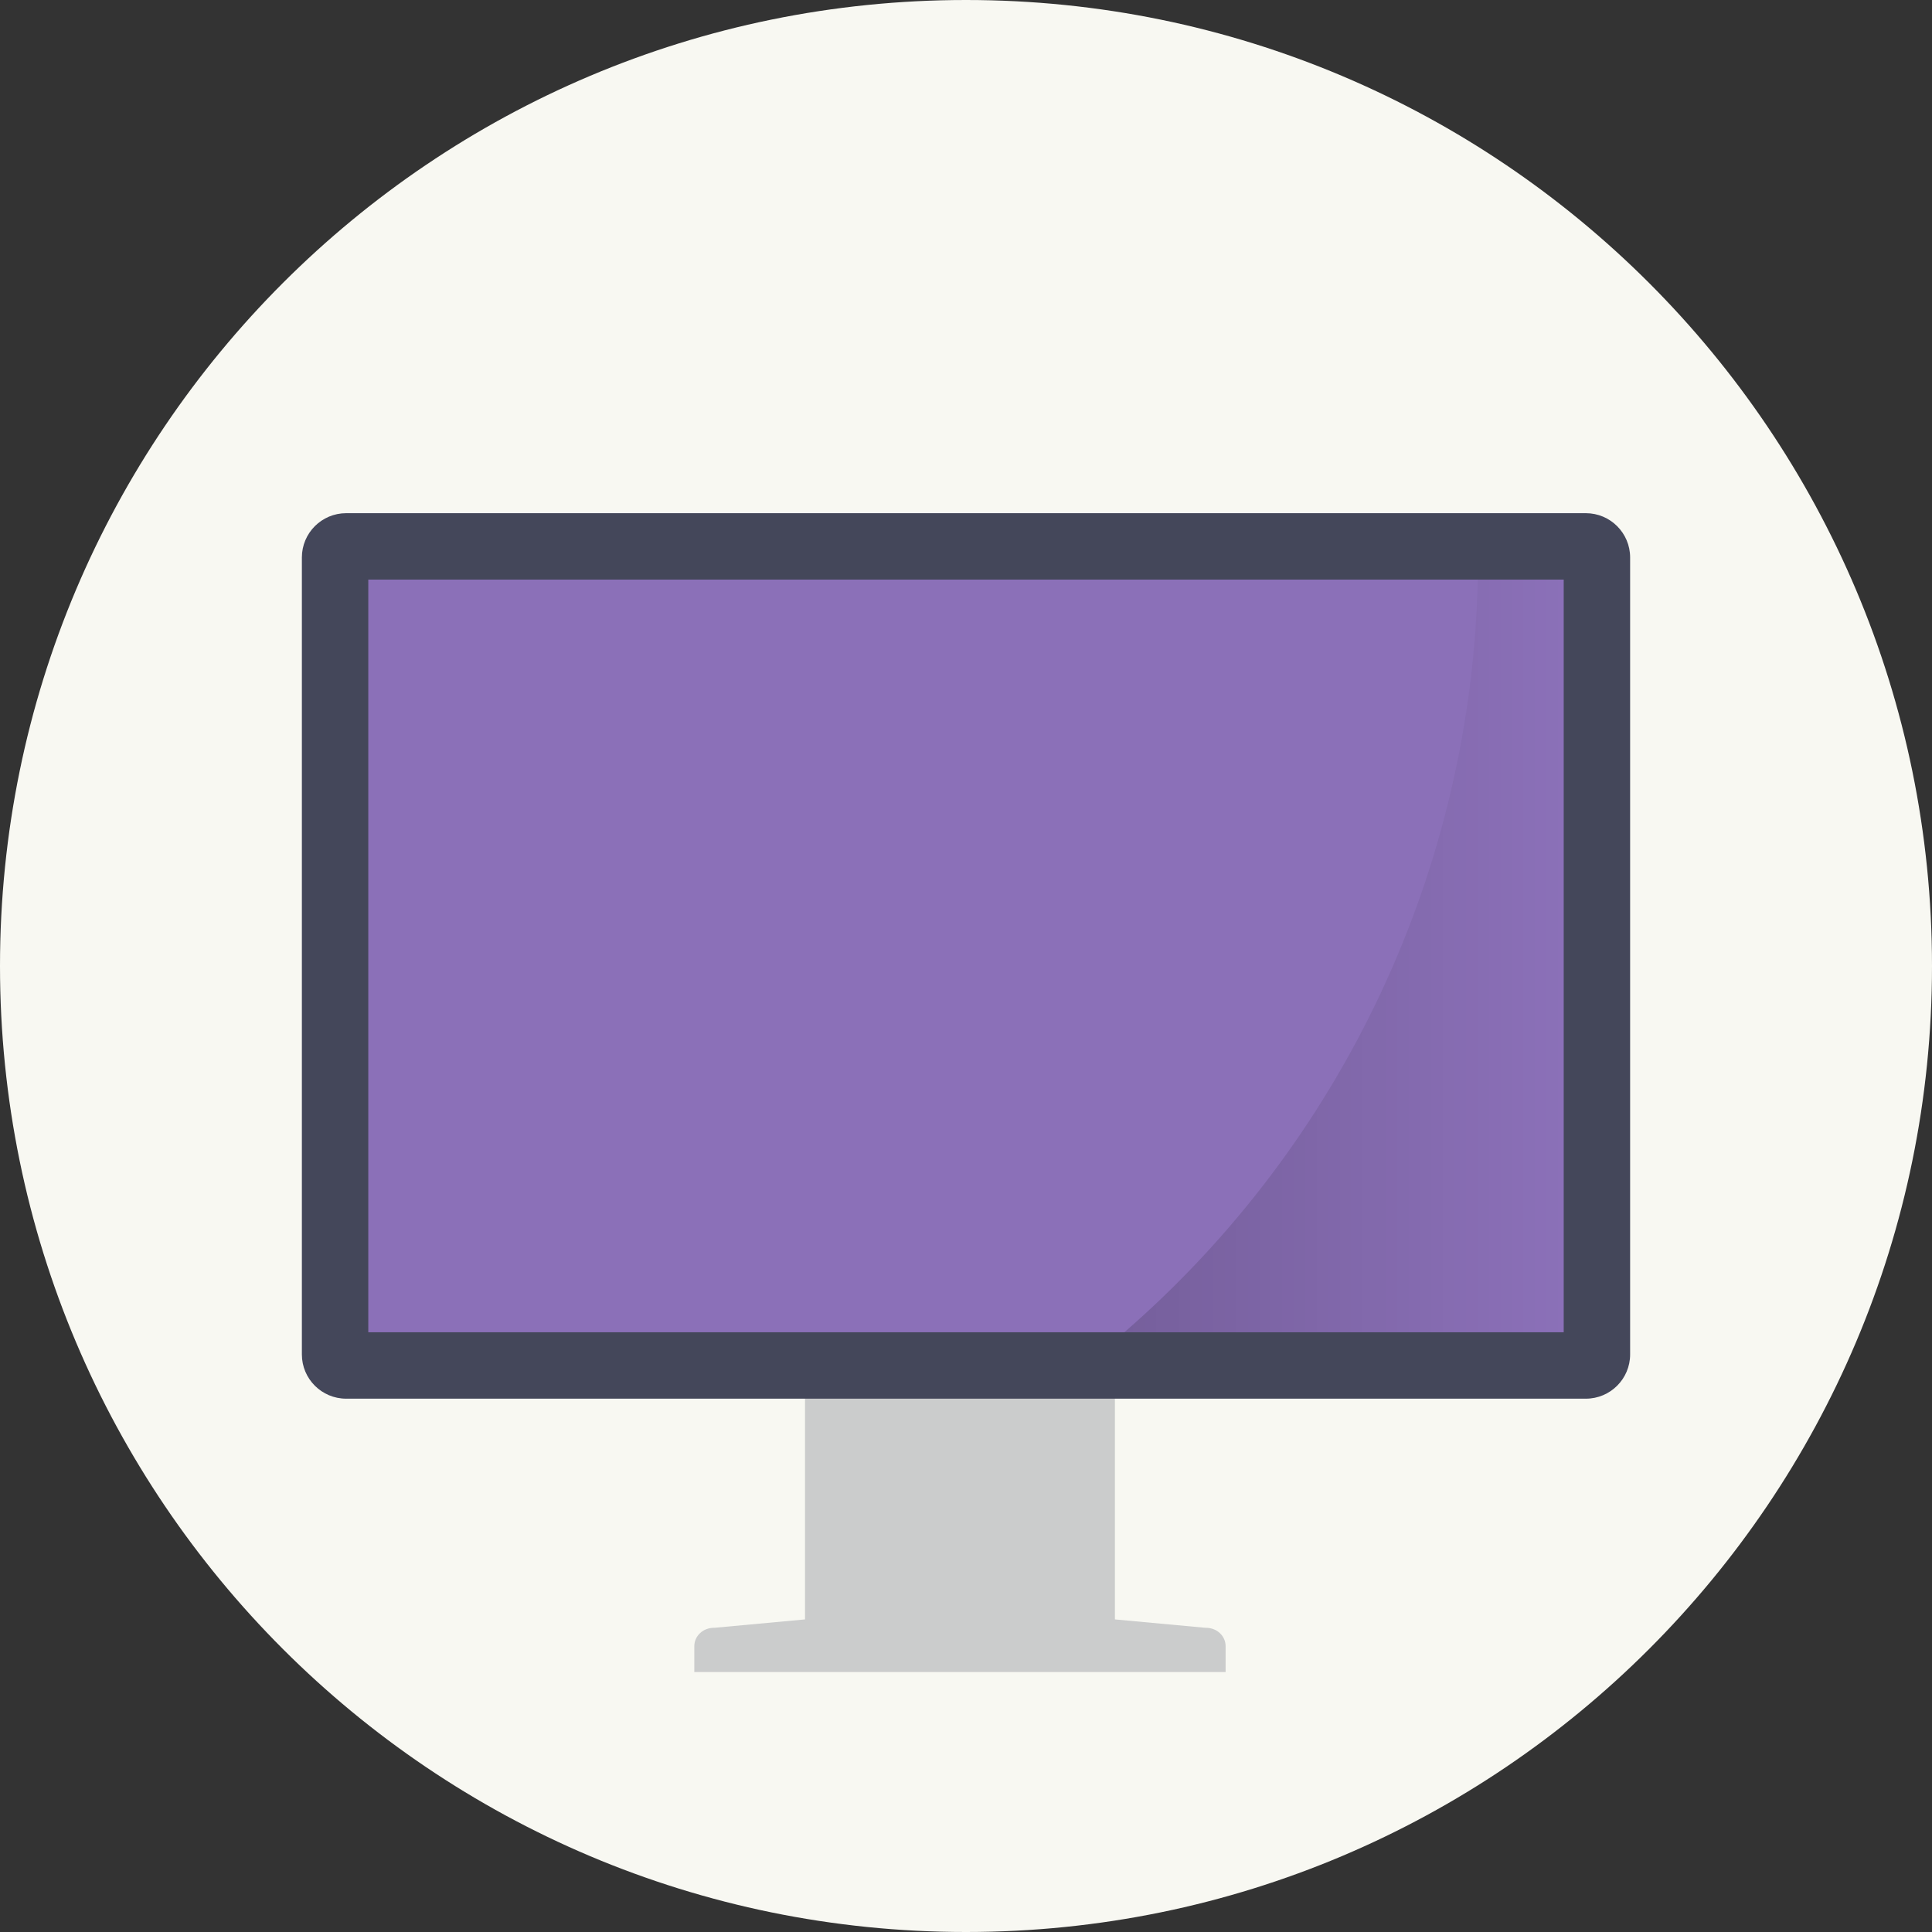 <?xml version="1.0" encoding="UTF-8" standalone="no"?>
<svg
   width="64"
   height="64"
   viewBox="0 0 64 64"
   fill="none"
   version="1.1"
   id="svg29508"
   sodipodi:docname="preferences-desktop-display.svg"
   inkscape:version="1.2.2 (b0a8486541, 2022-12-01)"
   xmlns:inkscape="http://www.inkscape.org/namespaces/inkscape"
   xmlns:sodipodi="http://sodipodi.sourceforge.net/DTD/sodipodi-0.dtd"
   xmlns="http://www.w3.org/2000/svg"
   xmlns:svg="http://www.w3.org/2000/svg">
  <rect x="0" y="0" width="64" height="64" fill="#333333" stroke="none"/>
  <sodipodi:namedview
     id="namedview29510"
     pagecolor="#505050"
     bordercolor="#eeeeee"
     borderopacity="1"
     inkscape:showpageshadow="0"
     inkscape:pageopacity="0"
     inkscape:pagecheckerboard="0"
     inkscape:deskcolor="#505050"
     showgrid="false"
     inkscape:zoom="15.921875"
     inkscape:cx="29.895976"
     inkscape:cy="32.031403"
     inkscape:window-width="2560"
     inkscape:window-height="1361"
     inkscape:window-x="0"
     inkscape:window-y="0"
     inkscape:window-maximized="1"
     inkscape:current-layer="svg29508" />
  <g
     clip-path="url(#clip0)"
     id="g29496">
    <path
       d="M32 64C49.673 64 64 49.673 64 32C64 14.327 49.673 0 32 0C14.327 0 0 14.327 0 32C0 49.673 14.327 64 32 64Z"
       fill="#F9F9F9"
       id="path29486"
       style="fill:#f8f8f2" />
    <path
       d="M27.327 45C26.945 45 26.667 45.277 26.667 45.612V53.645L23.676 53.922H23.66C23.279 53.922 23 54.199 23 54.533V55.388H40.6V54.533C40.6 54.199 40.321 53.922 39.94 53.922H39.922L36.933 53.645V45.612C36.933 45.277 36.655 45 36.273 45H27.327Z"
       fill="#C4C7CC"
       id="path29488"
       style="fill:#cbcccc" />
    <path
       d="M52.533 17H11.467C10.657 17 10 17.657 10 18.467V44.867C10 45.677 10.657 46.333 11.467 46.333H52.533C53.343 46.333 54 45.677 54 44.867V18.467C54 17.657 53.343 17 52.533 17Z"
       fill="#2F3337"
       id="path29490"
       style="fill:#44475a" />
    <path
       fill-rule="evenodd"
       clip-rule="evenodd"
       d="M12.2 19.2H51.8V44.133H12.2V19.2Z"
       fill="#724FFC"
       id="path29492"
       style="fill:#8b70b8" />
    <path
       opacity="0.15"
       d="M48.953 19.2C48.847 23.942 47.751 28.61 45.735 32.904C43.719 37.198 40.828 41.023 37.246 44.133H51.8V19.2H48.953H48.953Z"
       fill="url(#paint0_linear)"
       id="path29494" />
  </g>
  <defs
     id="defs29506">
    <linearGradient
       id="paint0_linear"
       x1="37.246"
       y1="31.667"
       x2="51.8"
       y2="31.667"
       gradientUnits="userSpaceOnUse">
      <stop
         id="stop29498" />
      <stop
         offset="1"
         stop-opacity="0"
         id="stop29500" />
    </linearGradient>
    <clipPath
       id="clip0">
      <rect
         width="64"
         height="64"
         fill="white"
         id="rect29503" />
    </clipPath>
  </defs>
</svg>
